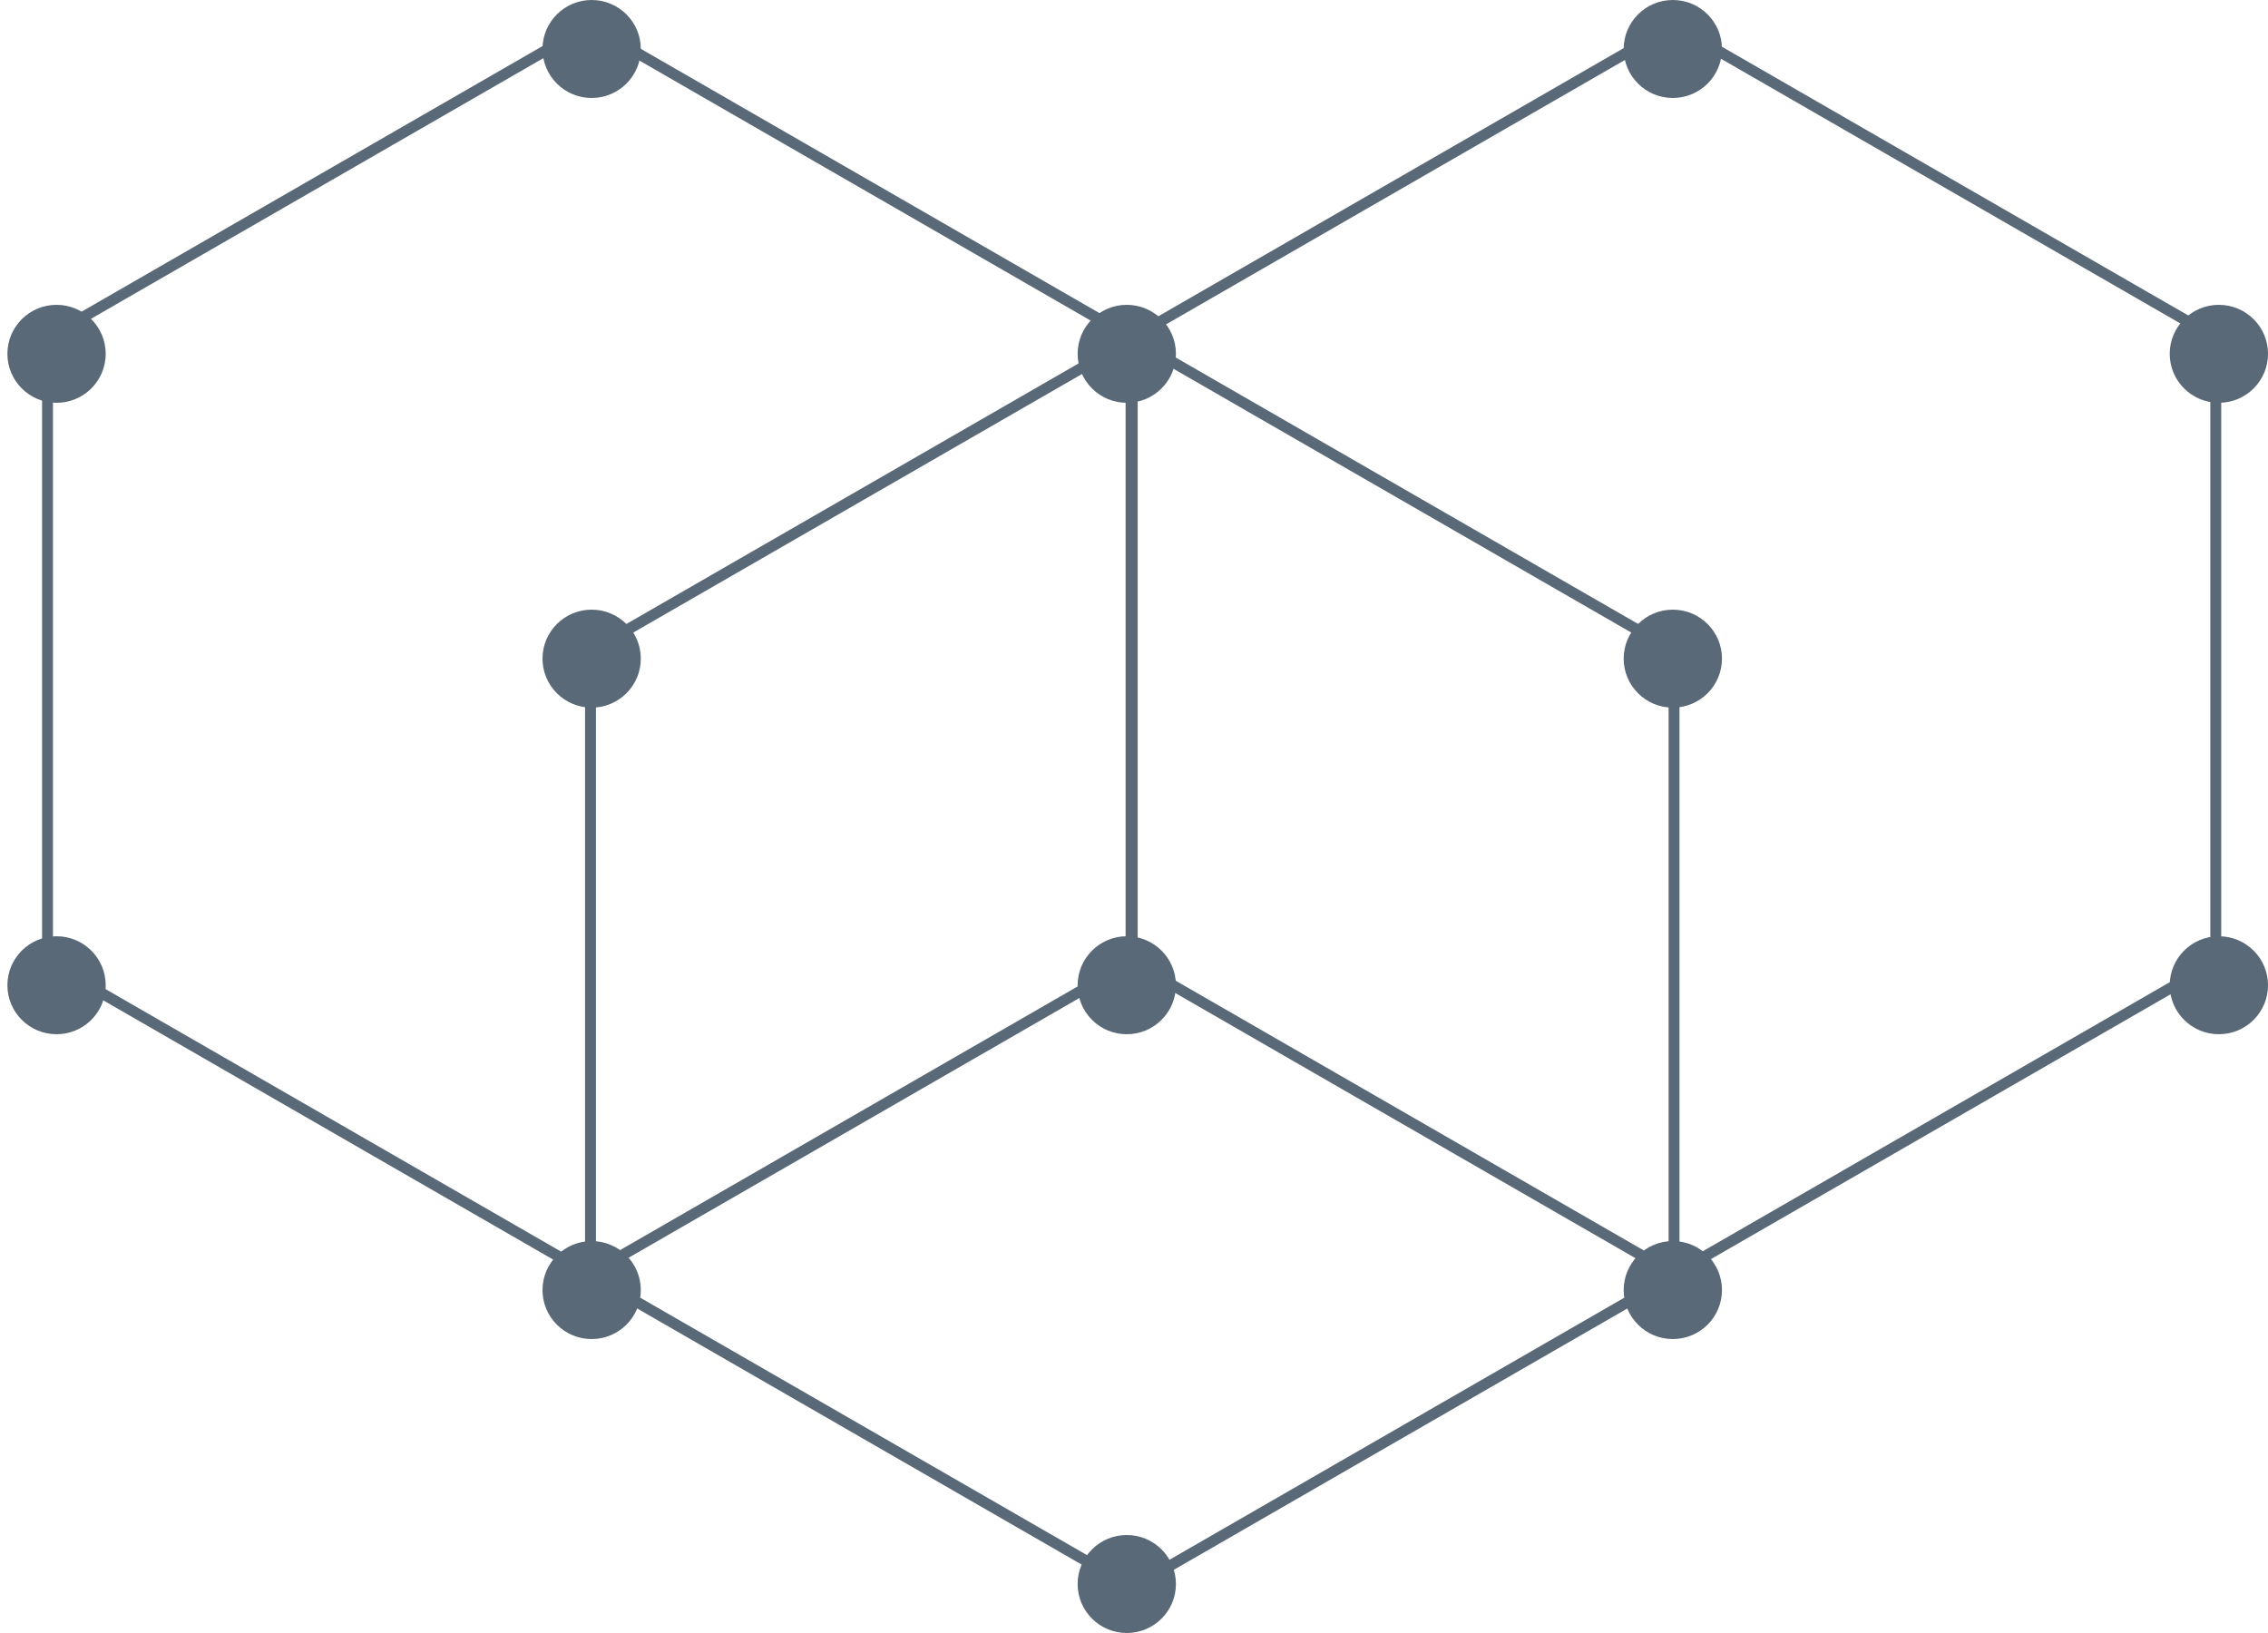 <?xml version="1.0" encoding="UTF-8"?>
<svg width="125px" height="90px" viewBox="0 0 125 90" version="1.1" xmlns="http://www.w3.org/2000/svg" xmlns:xlink="http://www.w3.org/1999/xlink">
    <!-- Generator: Sketch 46.2 (44496) - http://www.bohemiancoding.com/sketch -->
    <title>高价值客户</title>
    <desc>Created with Sketch.</desc>
    <defs></defs>
    <g id="首页" stroke="none" stroke-width="1" fill="none" fill-rule="evenodd">
        <g id="Home" transform="translate(-895, -1445)">
            <g id="info1" transform="translate(358, 1290)">
                <g id="聚焦高价值客户" transform="translate(437, 115)">
                    <g id="聚焦" transform="translate(35, 40)">
                        <g id="高价值客户" transform="translate(65, 0)">
                            <g id="Group-7" transform="translate(2, 1.4)" stroke-width="0.6" stroke="#5A6978" fill-opacity="0" fill="#FFFFFF">
                                <polygon id="Polygon" points="30.478 0 60.337 17.205 60.337 51.616 30.478 68.821 0.619 51.616 0.619 17.205"></polygon>
                                <polygon id="Polygon-Copy" points="90.262 0 120.121 17.205 120.121 51.616 90.262 68.821 60.403 51.616 60.403 17.205"></polygon>
                                <polygon id="Polygon-Copy-2" points="60.405 17.27 90.264 34.475 90.264 68.886 60.405 86.091 30.545 68.886 30.545 34.475"></polygon>
                            </g>
                            <g id="Group-8" transform="translate(0.408, 0)" fill="#5A6978">
                                <ellipse id="Oval-2-Copy-17" cx="91.789" cy="2.7" rx="2.709" ry="2.7"></ellipse>
                                <ellipse id="Oval-2-Copy-28" cx="32.201" cy="2.7" rx="2.709" ry="2.7"></ellipse>
                                <ellipse id="Oval-2-Copy-23" cx="91.789" cy="71.1" rx="2.709" ry="2.7"></ellipse>
                                <ellipse id="Oval-2-Copy-30" cx="61.694" cy="19.5" rx="2.709" ry="2.7"></ellipse>
                                <ellipse id="Oval-2-Copy-33" cx="32.201" cy="36.3" rx="2.709" ry="2.7"></ellipse>
                                <ellipse id="Oval-2-Copy-31" cx="61.694" cy="54.3" rx="2.709" ry="2.7"></ellipse>
                                <ellipse id="Oval-2-Copy-32" cx="61.694" cy="87.3" rx="2.709" ry="2.7"></ellipse>
                                <ellipse id="Oval-2-Copy-29" cx="32.201" cy="71.1" rx="2.709" ry="2.7"></ellipse>
                                <ellipse id="Oval-2-Copy-24" cx="91.789" cy="36.3" rx="2.709" ry="2.7"></ellipse>
                                <ellipse id="Oval-2-Copy-22" cx="121.884" cy="19.5" rx="2.709" ry="2.7"></ellipse>
                                <ellipse id="Oval-2-Copy-26" cx="2.709" cy="19.5" rx="2.709" ry="2.7"></ellipse>
                                <ellipse id="Oval-2-Copy-25" cx="121.884" cy="54.3" rx="2.709" ry="2.7"></ellipse>
                                <ellipse id="Oval-2-Copy-27" cx="2.709" cy="54.3" rx="2.709" ry="2.7"></ellipse>
                            </g>
                        </g>
                    </g>
                </g>
            </g>
        </g>
    </g>
</svg>